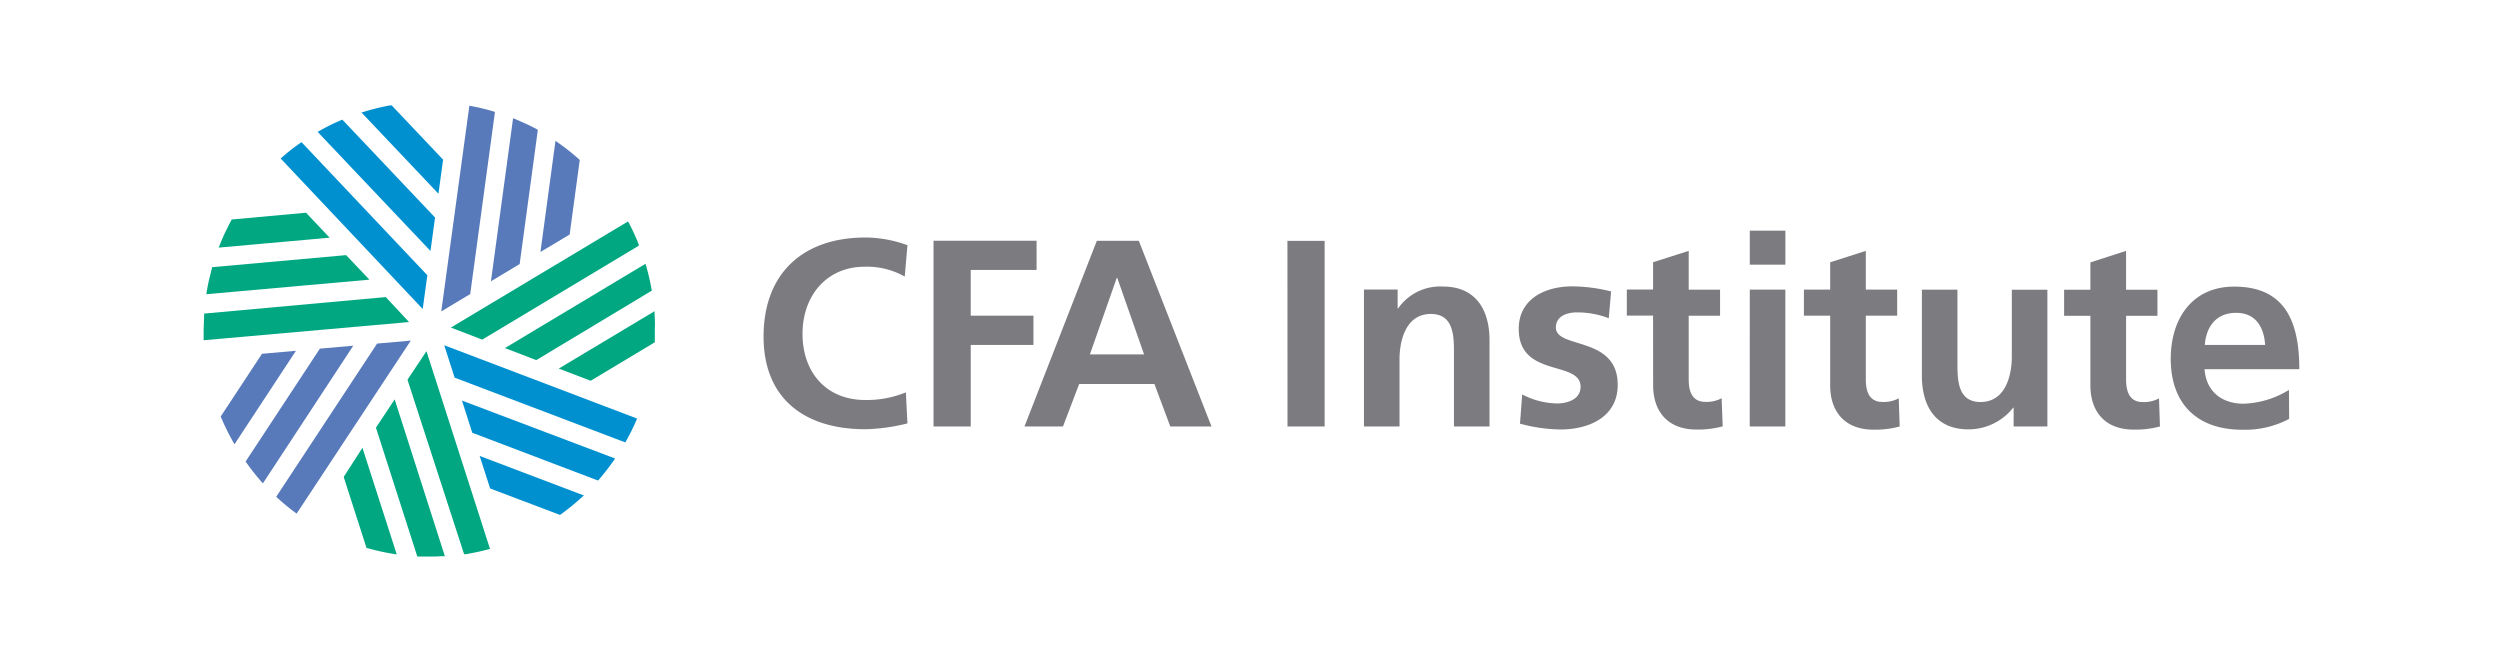 <svg xmlns="http://www.w3.org/2000/svg" viewBox="0 0 398.62 106.27">
  <title>cfa-badge</title>
  <g id="Layer_2" data-name="Layer 2">
    <g id="Page_2" data-name="Page 2">
      <rect width="398.62" height="106.27" fill="#fff"/>
      <g>
        <g>
          <g>
            <path d="M78.68,17.77a32.61,32.61,0,0,0-3.51-.85l-.33-.07-4.48,32.8L75,46.87l0-.16,3.92-28.86Z" fill="#587abb"/>
            <path d="M82.19,19l-.38-.15-3.53,26,4.6-2.76,0-.15,2.88-21.24-.19-.11C84.49,20,83.36,19.5,82.19,19Z" fill="#587abb"/>
            <path d="M92.33,25.4A35.19,35.19,0,0,0,89,22.76l-.43-.3-2.4,17.72,4.68-2.8,0-.15,1.59-11.72Z" fill="#587abb"/>
          </g>
          <g>
            <path d="M48.07,22.66l-.22.16A34.11,34.11,0,0,0,45,25.05l-.25.22,22.65,24,.74-5.38L68,43.74Z" fill="#0090d0"/>
            <path d="M54.58,19.07l-.2.09A34,34,0,0,0,51,20.83l-.36.19,18,19,.73-5.34-.11-.11Z" fill="#0090d0"/>
            <path d="M70.55,25.35l-8.11-8.56-.17,0a36,36,0,0,0-4.13,1l-.5.15L69.91,30.89l.74-5.43Z" fill="#0090d0"/>
          </g>
          <g>
            <path d="M103.89,46.14a35.26,35.26,0,0,0-.85-3.69l-.11-.39L80.51,55.5l5,1.92.13-.08,18.29-11Z" fill="#00a781"/>
            <path d="M101.82,38.9a35.22,35.22,0,0,0-1.52-3.3l-.16-.29L71.89,52.23l5,1.92.13-.08,24.85-14.91Z" fill="#00a781"/>
            <path d="M104.37,50.14l0-.52L89.09,58.77l5.09,1.94.13-.08,10.1-6.06V54.4c0-.61,0-1.23,0-1.85C104.46,51.74,104.43,50.93,104.37,50.14Z" fill="#00a781"/>
          </g>
          <g>
            <path d="M54.83,76l0,.14,3.62,11.26.16,0a35.46,35.46,0,0,0,4.14.92l.51.08-5.47-17Z" fill="#00a781"/>
            <path d="M68,56,65,60.5l0,.14L74,88.37l.27,0c1.2-.2,2.38-.46,3.53-.76l.33-.09Z" fill="#00a781"/>
            <path d="M59.94,68.2l.05.14,6.55,20.4h.22c.56,0,1.12,0,1.69,0s1.39,0,2.08-.06l.4,0-8-25Z" fill="#00a781"/>
          </g>
          <g>
            <path d="M41.77,56.41l-.08.13-6.5,9.87.07.16a36.51,36.51,0,0,0,1.87,3.82l.26.45,9.8-14.91Z" fill="#587abb"/>
            <path d="M60.13,54.78l-.09.13-16,24.3.2.18a34.18,34.18,0,0,0,2.79,2.31l.27.19L65.5,54.31Z" fill="#587abb"/>
            <path d="M51,55.59l-.08.13L39.16,73.59l.13.18a35.6,35.6,0,0,0,2.36,3l.27.3L56.33,55.12Z" fill="#587abb"/>
          </g>
          <g>
            <path d="M61.52,47.38h-.15L32.55,50v.28c0,.75-.08,1.51-.08,2.28,0,.46,0,.91,0,1.35v.34l32.75-2.9Z" fill="#00a781"/>
            <path d="M48.81,33.93l-.15,0L36.94,35l-.07.15A36.63,36.63,0,0,0,35.06,39l-.19.48L52.56,37.9Z" fill="#00a781"/>
            <path d="M55.2,40.69h-.15L33.84,42.6l-.06.2c-.33,1.22-.61,2.45-.82,3.71l-.06.4,26-2.32Z" fill="#00a781"/>
          </g>
          <g>
            <path d="M70.83,55.05l1.66,5.17.14.05L99.71,70.54l.13-.24a35,35,0,0,0,1.61-3.25l.14-.31Z" fill="#0090d0"/>
            <path d="M75.3,69l.15.06,19.91,7.56.15-.17a36.63,36.63,0,0,0,2.33-3l.24-.34L73.66,63.87Z" fill="#0090d0"/>
            <path d="M78.15,77.88l.14.06,11,4.16.14-.09a37.21,37.21,0,0,0,3.3-2.69L93.1,79l-16.62-6.3Z" fill="#0090d0"/>
          </g>
        </g>
        <g>
          <path d="M144.69,67.51a29.91,29.91,0,0,1-6.73.93c-9.57,0-16.21-4.79-16.21-14.78S127.94,37.87,138,37.87a19.69,19.69,0,0,1,6.69,1.23l-.43,5a12.18,12.18,0,0,0-6.39-1.57c-6.1,0-9.91,4.65-9.91,10.71s3.72,10.54,10,10.54a16.51,16.51,0,0,0,6.48-1.22Z" fill="#7b7b80"/>
          <path d="M148.85,38.38h16.43v4.66h-10.5v7.29h10V55h-10v13h-5.93Z" fill="#7b7b80"/>
          <path d="M174.89,38.39h6.69L193.17,68H186.6l-2.53-6.77h-12l-2.58,6.77h-6.14Zm3.26,5.93h-.09l-4.28,12.19h8.64Z" fill="#7b7b80"/>
          <path d="M205.28,38.41h5.93V68h-5.92Z" fill="#7b7b80"/>
          <path d="M217.48,46.16h5.37v3h.09a8.16,8.16,0,0,1,7.15-3.47c5.17,0,7.41,3.65,7.41,8.56V68h-5.67V56.32c0-2.66,0-6.26-3.68-6.26-4.1,0-5,4.44-5,7.23V68h-5.67Z" fill="#7b7b80"/>
          <path d="M256.51,50.74a13.92,13.92,0,0,0-5.08-.93c-1.52,0-3.34.55-3.35,2.41,0,3.47,9.87,1.28,9.86,9.15,0,5.08-4.52,7.11-9.14,7.11a25.5,25.5,0,0,1-6.44-.93l.35-4.66a12.41,12.41,0,0,0,5.58,1.44c1.44,0,3.73-.55,3.73-2.66,0-4.28-9.87-1.36-9.86-9.24,0-4.7,4.11-6.77,8.55-6.77a26.05,26.05,0,0,1,6.18.81Z" fill="#7b7b80"/>
          <path d="M263.58,50.32h-4.19V46.17h4.19V41.81L269.26,40v6.19h5v4.15h-5V60.49c0,1.86.51,3.59,2.67,3.59a5.08,5.08,0,0,0,2.58-.58l.17,4.48a14.9,14.9,0,0,1-4.19.51c-4.45,0-6.9-2.76-6.9-7.07Z" fill="#7b7b80"/>
          <path d="M279,46.18h5.67V68h-5.68Zm0-9.4h5.68V42.2H279Z" fill="#7b7b80"/>
          <path d="M291.82,50.33h-4.19V46.18h4.19V41.82L297.5,40v6.18h5v4.15h-5V60.5c0,1.86.51,3.59,2.66,3.59a5,5,0,0,0,2.59-.58L302.9,68a14.8,14.8,0,0,1-4.19.51c-4.44,0-6.9-2.76-6.89-7.07Z" fill="#7b7b80"/>
          <path d="M326.45,68h-5.38V65H321a9.06,9.06,0,0,1-7.15,3.46c-5.17,0-7.41-3.64-7.41-8.55V46.19h5.67V57.83c0,2.67,0,6.27,3.67,6.27,4.11,0,5-4.44,5-7.24V46.2h5.67Z" fill="#7b7b80"/>
          <path d="M333.31,50.35h-4.19V46.2h4.19V41.84L339,40V46.2h5v4.15h-5V60.51c0,1.86.51,3.6,2.66,3.6a5.09,5.09,0,0,0,2.59-.59L344.4,68a14.93,14.93,0,0,1-4.19.5c-4.45,0-6.9-2.75-6.9-7.07Z" fill="#7b7b80"/>
          <path d="M365,66.79a15,15,0,0,1-7.49,1.73c-7.2,0-11.39-4.15-11.39-11.31,0-6.31,3.35-11.51,10.12-11.51,8.09,0,10.38,5.55,10.38,13.17H351.51c.25,3.51,2.71,5.5,6.22,5.5a14.62,14.62,0,0,0,7.24-2.2ZM361.17,55c-.17-2.75-1.44-5.12-4.62-5.12s-4.78,2.2-5,5.12Z" fill="#7b7b80"/>
        </g>
      </g>
    </g>
  </g>
</svg>
